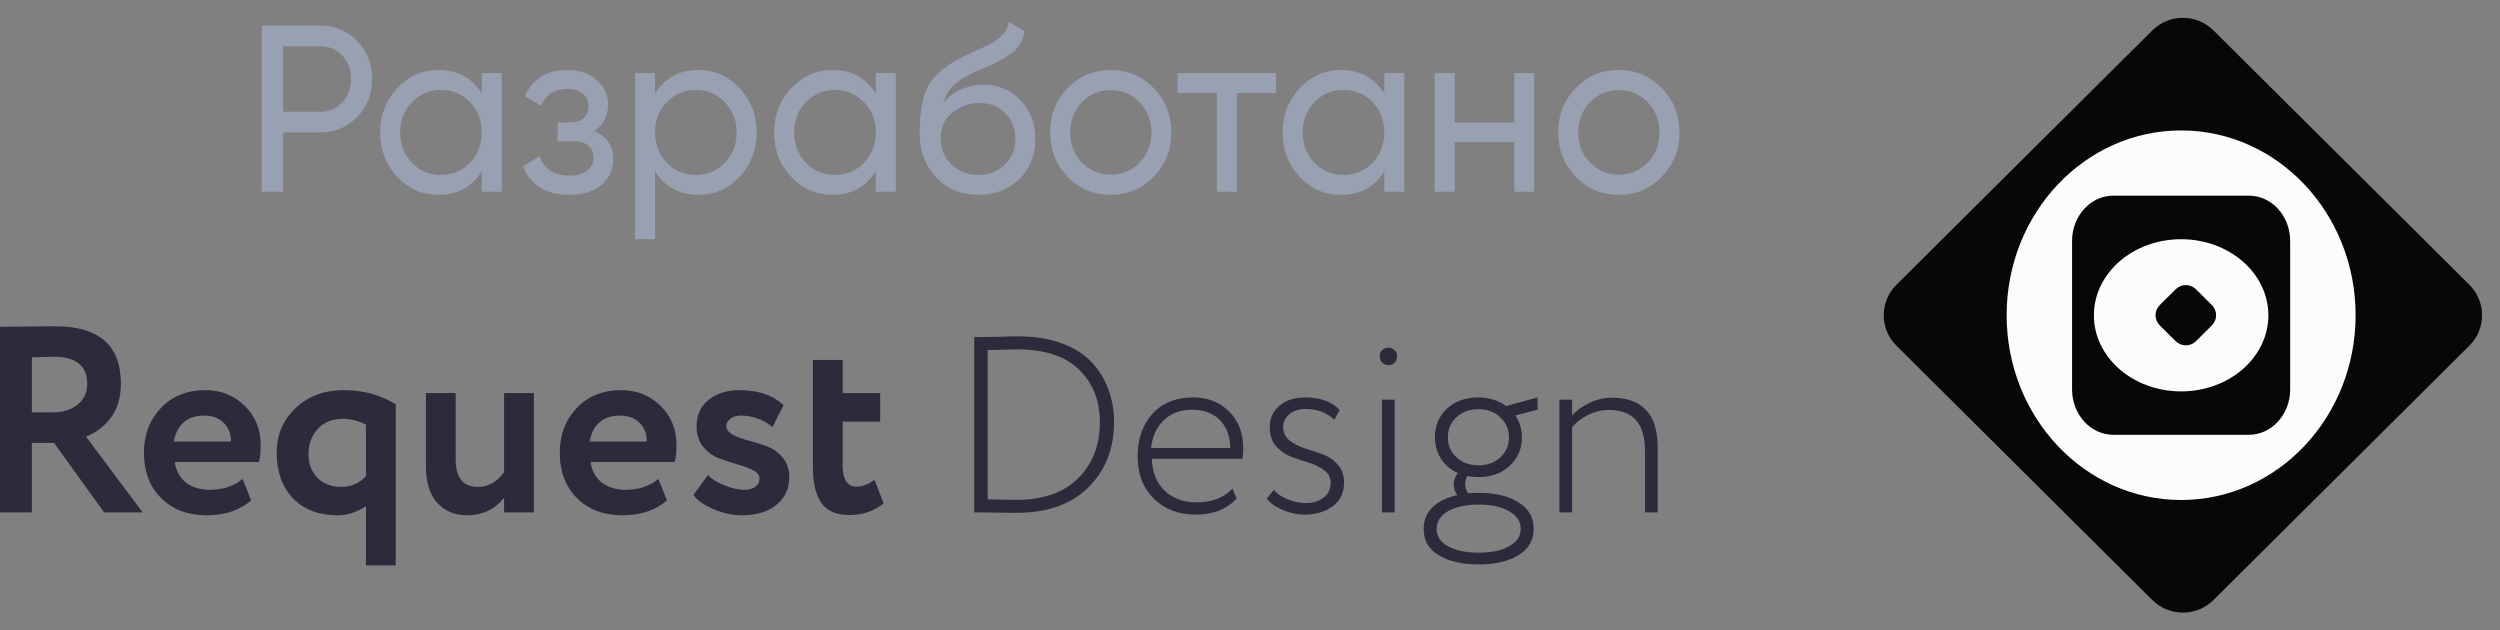 <svg width="115" height="29" viewBox="0 0 115 29" fill="none" xmlns="http://www.w3.org/2000/svg">
<rect x="0" y="0" width="115" height="29" fill="#808080" stroke="none"/>
<path d="M87.235 15.9C86.457 15.127 86.457 13.873 87.235 13.1L99.005 1.4C99.783 0.627 101.044 0.627 101.821 1.4L113.591 13.1C114.369 13.873 114.369 15.127 113.591 15.9L101.821 27.6C101.044 28.373 99.783 28.373 99.005 27.6L87.235 15.9Z" fill="#070707"/>
<path d="M108.358 14.5C108.358 19.194 104.764 23 100.332 23C95.899 23 92.305 19.194 92.305 14.5C92.305 9.805 95.899 6 100.332 6C104.764 6 108.358 9.805 108.358 14.5Z" fill="#FCFCFC"/>
<path d="M95.315 11.086C95.315 9.934 96.164 9 97.212 9H103.45C104.498 9 105.348 9.934 105.348 11.086V17.914C105.348 19.066 104.498 20 103.45 20H97.212C96.164 20 95.315 19.066 95.315 17.914V11.086Z" fill="#070707"/>
<path d="M104.345 14.504C104.345 16.437 102.548 18.004 100.332 18.004C98.115 18.004 96.319 16.437 96.319 14.504C96.319 12.571 98.115 11.004 100.332 11.004C102.548 11.004 104.345 12.571 104.345 14.504Z" fill="#FCFCFC"/>
<path d="M99.349 14.967C99.089 14.709 99.089 14.291 99.349 14.033L100.078 13.308C100.337 13.05 100.758 13.05 101.017 13.308L101.747 14.033C102.006 14.291 102.006 14.709 101.747 14.967L101.017 15.692C100.758 15.95 100.337 15.95 100.078 15.692L99.349 14.967Z" fill="#070707"/>
<path d="M1.465 23.569H0V15.032C0.175 15.032 0.623 15.028 1.346 15.02C2.076 15.012 2.473 15.008 2.536 15.008C4.552 15.008 5.56 15.886 5.56 17.642C5.56 18.3 5.398 18.837 5.072 19.252C4.747 19.658 4.374 19.934 3.953 20.081L6.561 23.569H4.787L2.489 20.373H1.465V23.569ZM2.465 16.41C2.322 16.41 1.989 16.418 1.465 16.434V18.971H2.417C2.87 18.971 3.247 18.857 3.548 18.63C3.858 18.394 4.013 18.069 4.013 17.654C4.013 16.825 3.497 16.41 2.465 16.41Z" fill="#2C2A3B"/>
<path d="M11.159 22.032L11.552 23.02C11.028 23.475 10.345 23.703 9.504 23.703C8.639 23.703 7.94 23.438 7.408 22.91C6.884 22.381 6.622 21.686 6.622 20.825C6.622 20.003 6.88 19.321 7.396 18.776C7.912 18.223 8.599 17.947 9.456 17.947C10.162 17.947 10.762 18.186 11.254 18.666C11.746 19.138 11.992 19.747 11.992 20.495C11.992 20.804 11.964 21.056 11.909 21.252H8.039C8.095 21.658 8.269 21.975 8.563 22.203C8.857 22.422 9.218 22.532 9.647 22.532C10.25 22.532 10.754 22.365 11.159 22.032ZM9.397 19.117C8.619 19.117 8.15 19.516 7.992 20.312H10.623C10.631 19.971 10.524 19.686 10.301 19.459C10.079 19.231 9.778 19.117 9.397 19.117Z" fill="#2C2A3B"/>
<path d="M16.834 26.007V23.288C16.414 23.564 15.973 23.703 15.513 23.703C14.664 23.703 13.985 23.442 13.477 22.922C12.977 22.394 12.727 21.695 12.727 20.825C12.727 20.012 13.016 19.329 13.596 18.776C14.175 18.223 14.909 17.947 15.799 17.947C16.719 17.947 17.521 18.166 18.204 18.605V26.007H16.834ZM15.691 22.398C16.152 22.398 16.533 22.231 16.834 21.898V19.532C16.469 19.353 16.12 19.264 15.787 19.264C15.287 19.264 14.894 19.422 14.608 19.739C14.33 20.048 14.191 20.43 14.191 20.886C14.191 21.325 14.326 21.686 14.596 21.971C14.874 22.256 15.239 22.398 15.691 22.398Z" fill="#2C2A3B"/>
<path d="M24.557 18.081V23.569H23.188V22.898C22.759 23.434 22.187 23.703 21.473 23.703C20.917 23.703 20.465 23.512 20.116 23.13C19.766 22.747 19.592 22.182 19.592 21.434V18.081H20.961V21.142C20.961 21.979 21.302 22.398 21.985 22.398C22.453 22.398 22.854 22.174 23.188 21.727V18.081H24.557Z" fill="#2C2A3B"/>
<path d="M30.285 22.032L30.678 23.02C30.155 23.475 29.472 23.703 28.631 23.703C27.765 23.703 27.067 23.438 26.535 22.91C26.011 22.381 25.749 21.686 25.749 20.825C25.749 20.003 26.007 19.321 26.523 18.776C27.039 18.223 27.726 17.947 28.583 17.947C29.289 17.947 29.889 18.186 30.381 18.666C30.873 19.138 31.119 19.747 31.119 20.495C31.119 20.804 31.091 21.056 31.036 21.252H27.166C27.222 21.658 27.396 21.975 27.69 22.203C27.984 22.422 28.345 22.532 28.773 22.532C29.377 22.532 29.881 22.365 30.285 22.032ZM28.523 19.117C27.745 19.117 27.277 19.516 27.119 20.312H29.75C29.758 19.971 29.651 19.686 29.428 19.459C29.206 19.231 28.904 19.117 28.523 19.117Z" fill="#2C2A3B"/>
<path d="M34.734 22.398C34.869 22.308 34.936 22.182 34.936 22.02C34.936 21.857 34.837 21.727 34.639 21.63C34.44 21.524 34.198 21.434 33.913 21.361C33.635 21.28 33.353 21.186 33.067 21.081C32.781 20.967 32.539 20.788 32.341 20.544C32.142 20.3 32.043 19.991 32.043 19.617C32.043 19.097 32.226 18.691 32.591 18.398C32.964 18.097 33.436 17.947 34.008 17.947C34.881 17.947 35.559 18.178 36.044 18.642L35.532 19.642C35.095 19.292 34.611 19.117 34.079 19.117C33.881 19.117 33.718 19.166 33.591 19.264C33.472 19.353 33.412 19.463 33.412 19.593C33.412 19.756 33.512 19.89 33.71 19.995C33.908 20.101 34.147 20.191 34.425 20.264C34.71 20.337 34.996 20.426 35.282 20.532C35.568 20.638 35.81 20.812 36.008 21.056C36.206 21.292 36.306 21.589 36.306 21.947C36.306 22.483 36.107 22.91 35.71 23.227C35.321 23.544 34.797 23.703 34.139 23.703C33.678 23.703 33.222 23.601 32.77 23.398C32.325 23.195 32.035 22.983 31.9 22.764L32.567 21.849C32.726 22.028 32.976 22.186 33.317 22.325C33.658 22.463 33.964 22.532 34.234 22.532C34.44 22.532 34.607 22.487 34.734 22.398Z" fill="#2C2A3B"/>
<path d="M37.393 21.483V16.556H38.762V18.081H40.489V19.398H38.762V21.398C38.762 22.056 38.977 22.386 39.405 22.386C39.675 22.386 39.949 22.28 40.227 22.069L40.644 23.154C40.215 23.512 39.687 23.69 39.06 23.69C38.473 23.69 38.048 23.508 37.786 23.142C37.524 22.768 37.393 22.215 37.393 21.483Z" fill="#2C2A3B"/>
<path d="M44.815 23.569V15.506H44.938C45.118 15.506 45.418 15.502 45.838 15.495C46.258 15.479 46.587 15.472 46.827 15.472C47.592 15.472 48.263 15.579 48.84 15.794C49.417 16.002 49.879 16.293 50.223 16.67C50.568 17.038 50.823 17.457 50.988 17.925C51.16 18.386 51.247 18.885 51.247 19.422C51.247 20.635 50.853 21.634 50.066 22.417C49.286 23.2 48.177 23.591 46.737 23.591C46.55 23.591 46.254 23.588 45.849 23.58C45.444 23.572 45.133 23.569 44.916 23.569H44.815ZM46.805 16.071C46.633 16.071 46.471 16.075 46.321 16.082C46.171 16.082 46.01 16.086 45.838 16.094C45.673 16.101 45.538 16.105 45.433 16.105V22.97C46.288 22.985 46.73 22.993 46.76 22.993C47.982 22.993 48.926 22.662 49.594 22.002C50.261 21.334 50.594 20.474 50.594 19.422C50.594 18.432 50.276 17.625 49.639 17.004C49.001 16.382 48.057 16.071 46.805 16.071Z" fill="#2C2A3B"/>
<path d="M56.694 22.474L56.885 22.935C56.428 23.426 55.806 23.672 55.018 23.672C54.216 23.672 53.568 23.426 53.073 22.935C52.578 22.444 52.331 21.791 52.331 20.977C52.331 20.194 52.556 19.549 53.005 19.042C53.463 18.535 54.093 18.282 54.895 18.282C55.554 18.282 56.102 18.497 56.536 18.927C56.971 19.357 57.189 19.921 57.189 20.62C57.189 20.804 57.177 20.965 57.155 21.104H52.983C53.005 21.726 53.204 22.217 53.579 22.578C53.954 22.931 54.445 23.108 55.052 23.108C55.749 23.108 56.297 22.897 56.694 22.474ZM54.838 18.846C54.291 18.846 53.853 19.011 53.523 19.342C53.193 19.664 53.002 20.086 52.949 20.608H56.593C56.585 20.063 56.424 19.633 56.109 19.319C55.794 19.004 55.371 18.846 54.838 18.846Z" fill="#2C2A3B"/>
<path d="M61.208 22.209C61.208 21.971 61.11 21.779 60.915 21.634C60.728 21.488 60.495 21.372 60.218 21.288C59.948 21.204 59.675 21.111 59.397 21.012C59.12 20.904 58.884 20.739 58.689 20.516C58.501 20.294 58.408 20.006 58.408 19.653C58.408 19.238 58.558 18.908 58.858 18.662C59.157 18.409 59.551 18.282 60.038 18.282C60.735 18.282 61.264 18.474 61.624 18.858L61.376 19.307C61.032 18.977 60.589 18.812 60.05 18.812C59.742 18.812 59.495 18.892 59.307 19.054C59.12 19.215 59.026 19.411 59.026 19.641C59.026 19.894 59.12 20.098 59.307 20.252C59.502 20.405 59.735 20.528 60.005 20.62C60.282 20.704 60.559 20.797 60.837 20.896C61.114 20.996 61.346 21.154 61.534 21.369C61.729 21.576 61.826 21.849 61.826 22.186C61.826 22.67 61.65 23.039 61.298 23.292C60.953 23.545 60.522 23.672 60.005 23.672C59.66 23.672 59.315 23.595 58.97 23.442C58.625 23.288 58.393 23.116 58.273 22.924L58.599 22.532C58.734 22.709 58.947 22.854 59.24 22.97C59.532 23.085 59.81 23.142 60.072 23.142C60.387 23.142 60.653 23.062 60.87 22.901C61.095 22.739 61.208 22.509 61.208 22.209Z" fill="#2C2A3B"/>
<path d="M63.569 23.569V18.386H64.153V23.569H63.569ZM63.468 16.37C63.468 16.255 63.509 16.163 63.591 16.094C63.674 16.025 63.771 15.99 63.884 15.99C63.981 15.99 64.067 16.028 64.142 16.105C64.225 16.174 64.266 16.263 64.266 16.37C64.266 16.501 64.228 16.604 64.153 16.681C64.079 16.758 63.989 16.796 63.884 16.796C63.764 16.796 63.663 16.758 63.58 16.681C63.505 16.604 63.468 16.501 63.468 16.37Z" fill="#2C2A3B"/>
<path d="M65.489 24.329C65.489 23.929 65.624 23.599 65.894 23.338C66.171 23.069 66.553 22.881 67.04 22.774C66.928 22.636 66.872 22.471 66.872 22.279C66.872 22.079 66.936 21.906 67.063 21.76C66.733 21.614 66.475 21.395 66.287 21.104C66.1 20.812 66.006 20.482 66.006 20.113C66.006 19.584 66.19 19.146 66.557 18.8C66.924 18.455 67.408 18.282 68.008 18.282C68.487 18.282 68.911 18.413 69.278 18.674H69.29L70.729 18.282V18.846L69.706 19.111C69.908 19.418 70.009 19.752 70.009 20.113C70.009 20.635 69.822 21.073 69.447 21.426C69.08 21.772 68.6 21.945 68.008 21.945C67.813 21.945 67.644 21.929 67.501 21.898C67.434 21.998 67.4 22.125 67.4 22.279C67.4 22.447 67.449 22.586 67.546 22.693C67.756 22.678 67.914 22.67 68.019 22.67C68.784 22.67 69.394 22.816 69.852 23.108C70.317 23.392 70.549 23.799 70.549 24.329C70.549 24.851 70.317 25.254 69.852 25.538C69.387 25.822 68.776 25.964 68.019 25.964C67.254 25.964 66.639 25.822 66.175 25.538C65.717 25.262 65.489 24.858 65.489 24.329ZM66.085 24.329C66.085 24.666 66.257 24.931 66.602 25.123C66.954 25.323 67.427 25.423 68.019 25.423C68.611 25.423 69.08 25.323 69.424 25.123C69.777 24.931 69.953 24.666 69.953 24.329C69.953 23.991 69.777 23.722 69.424 23.522C69.08 23.315 68.611 23.211 68.019 23.211C67.434 23.211 66.966 23.311 66.613 23.511C66.261 23.71 66.085 23.983 66.085 24.329ZM66.996 19.192C66.733 19.438 66.602 19.745 66.602 20.113C66.602 20.482 66.733 20.789 66.996 21.035C67.258 21.28 67.595 21.403 68.008 21.403C68.42 21.403 68.757 21.28 69.02 21.035C69.282 20.789 69.413 20.482 69.413 20.113C69.413 19.745 69.278 19.438 69.008 19.192C68.746 18.946 68.412 18.823 68.008 18.823C67.603 18.823 67.265 18.946 66.996 19.192Z" fill="#2C2A3B"/>
<path d="M71.732 23.569V18.386H72.317V19.111C72.519 18.881 72.785 18.689 73.115 18.535C73.453 18.374 73.794 18.294 74.139 18.294C74.836 18.294 75.361 18.482 75.713 18.858C76.073 19.226 76.253 19.81 76.253 20.608V23.569H75.668V20.724C75.668 19.48 75.113 18.858 74.004 18.858C73.674 18.858 73.355 18.935 73.048 19.088C72.74 19.242 72.497 19.43 72.317 19.653V23.569H71.732Z" fill="#2C2A3B"/>
<path d="M12.039 1.178H14.727C15.404 1.178 15.972 1.415 16.43 1.888C16.889 2.361 17.118 2.943 17.118 3.635C17.118 4.326 16.889 4.908 16.43 5.381C15.972 5.854 15.404 6.091 14.727 6.091H13.023V8.82H12.039V1.178ZM13.023 5.141H14.727C15.143 5.141 15.482 4.999 15.742 4.715C16.011 4.417 16.145 4.057 16.145 3.635C16.145 3.198 16.011 2.838 15.742 2.554C15.474 2.27 15.136 2.128 14.727 2.128H13.023V5.141Z" fill="#98A0B1"/>
<path d="M22.162 4.301V3.362H23.083V8.82H22.162V7.881C21.711 8.602 21.044 8.962 20.163 8.962C19.415 8.962 18.784 8.686 18.269 8.132C17.747 7.572 17.486 6.892 17.486 6.091C17.486 5.298 17.747 4.621 18.269 4.06C18.791 3.5 19.422 3.22 20.163 3.22C21.044 3.22 21.711 3.58 22.162 4.301ZM20.279 8.045C20.815 8.045 21.263 7.86 21.623 7.488C21.982 7.103 22.162 6.637 22.162 6.091C22.162 5.538 21.982 5.076 21.623 4.705C21.263 4.326 20.815 4.137 20.279 4.137C19.75 4.137 19.305 4.326 18.946 4.705C18.586 5.076 18.406 5.538 18.406 6.091C18.406 6.637 18.586 7.103 18.946 7.488C19.305 7.86 19.75 8.045 20.279 8.045Z" fill="#98A0B1"/>
<path d="M27.334 6.026C27.919 6.28 28.212 6.713 28.212 7.325C28.212 7.798 28.032 8.191 27.673 8.504C27.313 8.809 26.816 8.962 26.181 8.962C25.123 8.962 24.414 8.525 24.054 7.652L24.826 7.183C25.024 7.779 25.479 8.078 26.191 8.078C26.537 8.078 26.809 8.001 27.006 7.849C27.204 7.696 27.302 7.492 27.302 7.237C27.302 7.019 27.221 6.841 27.059 6.702C26.904 6.564 26.692 6.495 26.424 6.495H25.652V5.633H26.223C26.491 5.633 26.699 5.567 26.847 5.436C26.995 5.298 27.07 5.112 27.07 4.879C27.07 4.639 26.981 4.45 26.805 4.312C26.629 4.166 26.392 4.093 26.096 4.093C25.504 4.093 25.102 4.352 24.89 4.868L24.139 4.421C24.513 3.62 25.165 3.22 26.096 3.22C26.66 3.22 27.112 3.373 27.45 3.678C27.796 3.977 27.969 4.352 27.969 4.803C27.969 5.356 27.757 5.763 27.334 6.026Z" fill="#98A0B1"/>
<path d="M32.13 3.22C32.87 3.22 33.502 3.5 34.024 4.06C34.546 4.621 34.807 5.298 34.807 6.091C34.807 6.892 34.546 7.572 34.024 8.132C33.509 8.686 32.877 8.962 32.13 8.962C31.255 8.962 30.589 8.602 30.13 7.881V11.004H29.21V3.362H30.13V4.301C30.589 3.58 31.255 3.22 32.13 3.22ZM32.013 8.045C32.542 8.045 32.987 7.86 33.346 7.488C33.706 7.103 33.886 6.637 33.886 6.091C33.886 5.538 33.706 5.076 33.346 4.705C32.987 4.326 32.542 4.137 32.013 4.137C31.477 4.137 31.029 4.326 30.67 4.705C30.31 5.076 30.13 5.538 30.13 6.091C30.13 6.637 30.31 7.103 30.67 7.488C31.029 7.86 31.477 8.045 32.013 8.045Z" fill="#98A0B1"/>
<path d="M40.285 4.301V3.362H41.206V8.82H40.285V7.881C39.834 8.602 39.167 8.962 38.286 8.962C37.538 8.962 36.907 8.686 36.392 8.132C35.87 7.572 35.609 6.892 35.609 6.091C35.609 5.298 35.87 4.621 36.392 4.06C36.914 3.5 37.545 3.22 38.286 3.22C39.167 3.22 39.834 3.58 40.285 4.301ZM38.402 8.045C38.938 8.045 39.386 7.86 39.746 7.488C40.105 7.103 40.285 6.637 40.285 6.091C40.285 5.538 40.105 5.076 39.746 4.705C39.386 4.326 38.938 4.137 38.402 4.137C37.873 4.137 37.429 4.326 37.069 4.705C36.709 5.076 36.529 5.538 36.529 6.091C36.529 6.637 36.709 7.103 37.069 7.488C37.429 7.86 37.873 8.045 38.402 8.045Z" fill="#98A0B1"/>
<path d="M45.002 8.962C44.219 8.962 43.574 8.696 43.066 8.165C42.558 7.627 42.304 6.943 42.304 6.113C42.304 5.174 42.435 4.457 42.696 3.962C42.964 3.46 43.507 3.005 44.325 2.598C44.367 2.576 44.417 2.55 44.473 2.521C44.537 2.492 44.611 2.459 44.695 2.423C44.787 2.379 44.865 2.343 44.928 2.314L45.499 2.052C46.064 1.761 46.364 1.411 46.399 1.004L47.139 1.44C47.09 1.695 47.009 1.899 46.896 2.052C46.889 2.066 46.868 2.099 46.833 2.15C46.797 2.194 46.773 2.226 46.758 2.248C46.744 2.263 46.72 2.288 46.684 2.325C46.656 2.354 46.624 2.383 46.589 2.412C46.561 2.441 46.522 2.47 46.473 2.499C46.212 2.667 46.025 2.776 45.912 2.827C45.87 2.849 45.824 2.871 45.775 2.892C45.732 2.914 45.697 2.932 45.669 2.947C45.641 2.962 45.619 2.972 45.605 2.98L45.256 3.133L44.917 3.274C44.445 3.486 44.096 3.7 43.87 3.919C43.644 4.137 43.482 4.413 43.383 4.748C43.602 4.472 43.877 4.261 44.209 4.115C44.547 3.97 44.893 3.897 45.245 3.897C45.916 3.897 46.476 4.13 46.928 4.595C47.393 5.068 47.626 5.669 47.626 6.397C47.626 7.139 47.379 7.754 46.886 8.242C46.385 8.722 45.757 8.962 45.002 8.962ZM46.706 6.397C46.706 5.909 46.55 5.512 46.24 5.207C45.937 4.894 45.535 4.737 45.034 4.737C44.59 4.737 44.18 4.887 43.807 5.185C43.447 5.483 43.267 5.869 43.267 6.342C43.267 6.837 43.433 7.245 43.764 7.565C44.096 7.885 44.508 8.045 45.002 8.045C45.503 8.045 45.909 7.889 46.219 7.576C46.543 7.263 46.706 6.87 46.706 6.397Z" fill="#98A0B1"/>
<path d="M53.069 8.132C52.532 8.686 51.873 8.962 51.09 8.962C50.307 8.962 49.648 8.686 49.111 8.132C48.575 7.579 48.307 6.899 48.307 6.091C48.307 5.283 48.575 4.603 49.111 4.05C49.648 3.496 50.307 3.22 51.09 3.22C51.873 3.22 52.532 3.496 53.069 4.05C53.612 4.61 53.883 5.29 53.883 6.091C53.883 6.892 53.612 7.572 53.069 8.132ZM51.09 8.034C51.619 8.034 52.063 7.849 52.423 7.477C52.783 7.106 52.963 6.644 52.963 6.091C52.963 5.538 52.783 5.076 52.423 4.705C52.063 4.333 51.619 4.148 51.09 4.148C50.568 4.148 50.127 4.333 49.767 4.705C49.408 5.076 49.228 5.538 49.228 6.091C49.228 6.644 49.408 7.106 49.767 7.477C50.127 7.849 50.568 8.034 51.09 8.034Z" fill="#98A0B1"/>
<path d="M54.169 3.362H58.698V4.279H56.899V8.82H55.978V4.279H54.169V3.362Z" fill="#98A0B1"/>
<path d="M63.678 4.301V3.362H64.599V8.82H63.678V7.881C63.227 8.602 62.56 8.962 61.678 8.962C60.931 8.962 60.299 8.686 59.784 8.132C59.262 7.572 59.001 6.892 59.001 6.091C59.001 5.298 59.262 4.621 59.784 4.06C60.306 3.5 60.938 3.22 61.678 3.22C62.56 3.22 63.227 3.58 63.678 4.301ZM61.795 8.045C62.331 8.045 62.779 7.86 63.138 7.488C63.498 7.103 63.678 6.637 63.678 6.091C63.678 5.538 63.498 5.076 63.138 4.705C62.779 4.326 62.331 4.137 61.795 4.137C61.266 4.137 60.821 4.326 60.462 4.705C60.102 5.076 59.922 5.538 59.922 6.091C59.922 6.637 60.102 7.103 60.462 7.488C60.821 7.86 61.266 8.045 61.795 8.045Z" fill="#98A0B1"/>
<path d="M69.654 5.633V3.362H70.574V8.82H69.654V6.539H66.914V8.82H65.993V3.362H66.914V5.633H69.654Z" fill="#98A0B1"/>
<path d="M76.441 8.132C75.904 8.686 75.245 8.962 74.462 8.962C73.679 8.962 73.019 8.686 72.483 8.132C71.947 7.579 71.679 6.899 71.679 6.091C71.679 5.283 71.947 4.603 72.483 4.05C73.019 3.496 73.679 3.22 74.462 3.22C75.245 3.22 75.904 3.496 76.441 4.05C76.984 4.61 77.255 5.29 77.255 6.091C77.255 6.892 76.984 7.572 76.441 8.132ZM74.462 8.034C74.991 8.034 75.435 7.849 75.795 7.477C76.155 7.106 76.335 6.644 76.335 6.091C76.335 5.538 76.155 5.076 75.795 4.705C75.435 4.333 74.991 4.148 74.462 4.148C73.94 4.148 73.499 4.333 73.139 4.705C72.78 5.076 72.6 5.538 72.6 6.091C72.6 6.644 72.78 7.106 73.139 7.477C73.499 7.849 73.94 8.034 74.462 8.034Z" fill="#98A0B1"/>
</svg>
